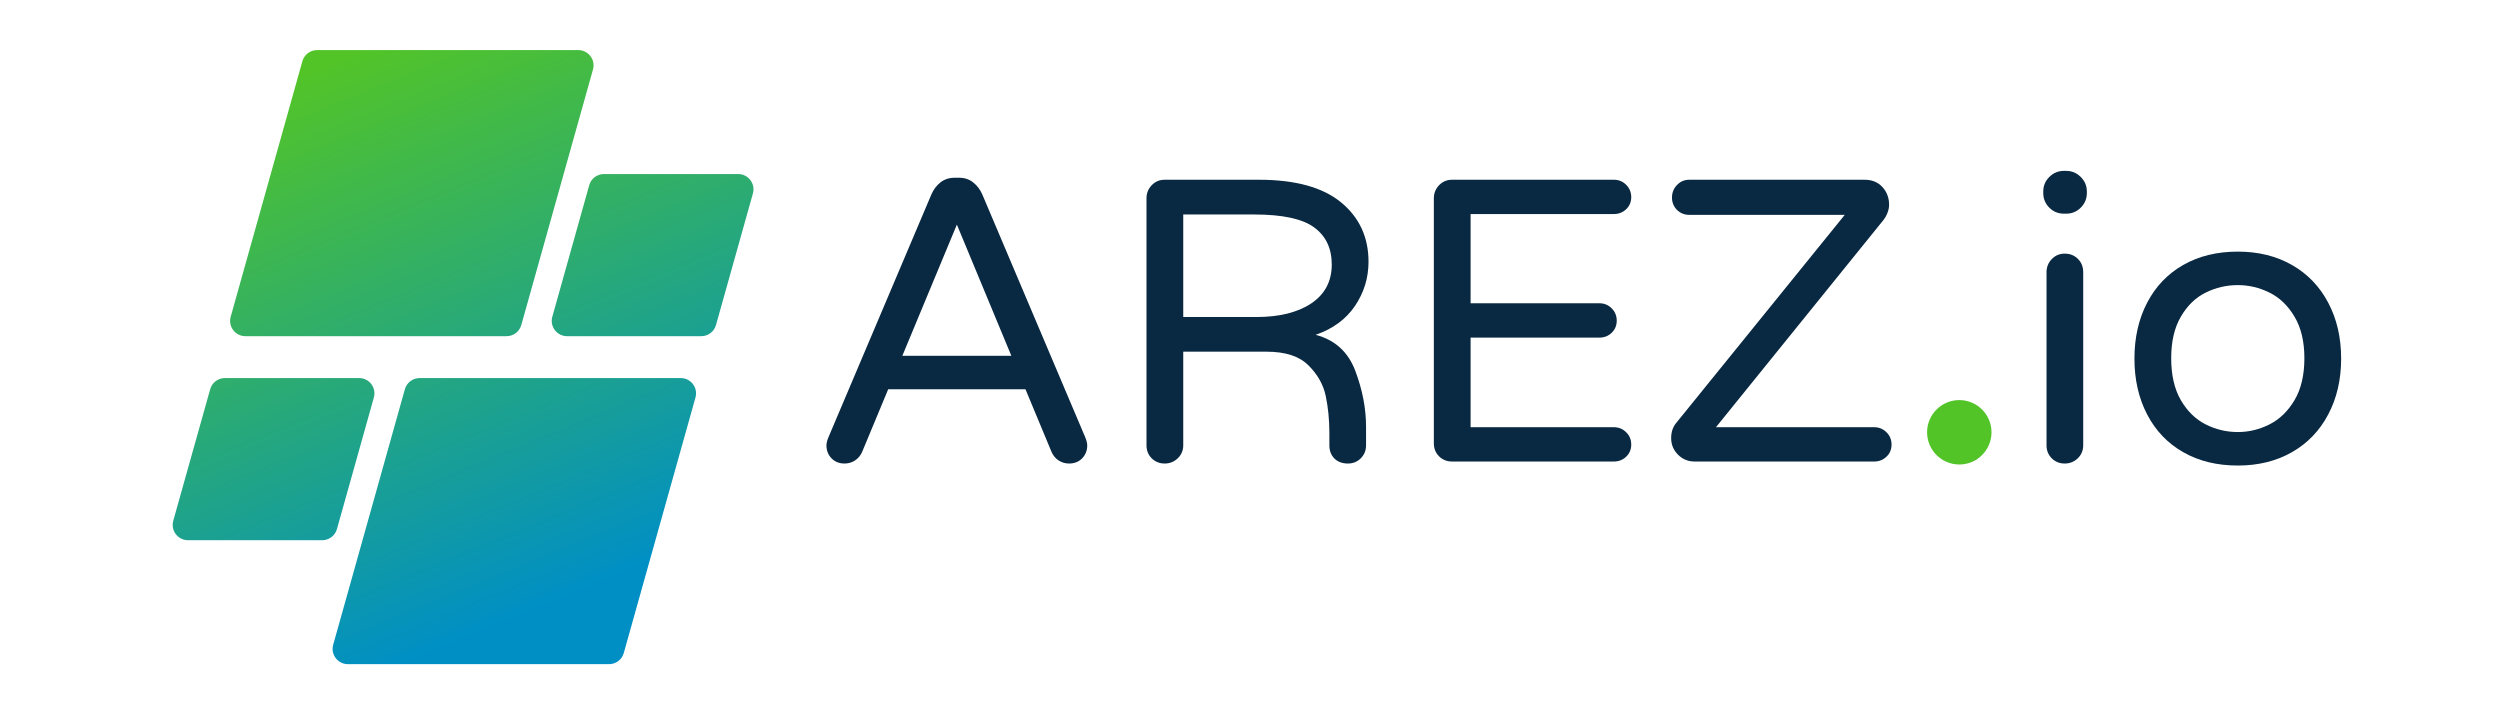 <svg xmlns="http://www.w3.org/2000/svg" xmlns:xlink="http://www.w3.org/1999/xlink" width="700" zoomAndPan="magnify" viewBox="0 0 525 150" height="200" preserveAspectRatio="xMidYMid meet" version="1.0"><defs><g/><clipPath id="6ce378771f"><path d="M 404.688 84.016 L 418.215 84.016 L 418.215 97.543 L 404.688 97.543 Z M 404.688 84.016 " clip-rule="nonzero"/></clipPath><clipPath id="f912a9dc29"><path d="M 411.453 84.016 C 407.719 84.016 404.688 87.043 404.688 90.777 C 404.688 94.512 407.719 97.543 411.453 97.543 C 415.188 97.543 418.215 94.512 418.215 90.777 C 418.215 87.043 415.188 84.016 411.453 84.016 Z M 411.453 84.016 " clip-rule="nonzero"/></clipPath><clipPath id="94eee1731c"><path d="M 36 10.512 L 158.797 10.512 L 158.797 139.512 L 36 139.512 Z M 36 10.512 " clip-rule="nonzero"/></clipPath><clipPath id="2bb6ea7120"><path d="M 106.379 70.598 L 51.535 70.598 C 49.41 70.598 47.871 68.566 48.445 66.52 L 63.5 12.859 C 63.891 11.473 65.152 10.516 66.594 10.516 L 121.438 10.516 C 123.562 10.516 125.102 12.547 124.527 14.594 L 109.473 68.254 C 109.082 69.637 107.82 70.598 106.379 70.598 Z M 70.758 111.102 L 78.512 83.473 C 79.086 81.422 77.547 79.395 75.418 79.395 L 47.227 79.395 C 45.789 79.395 44.523 80.352 44.137 81.738 L 36.383 109.363 C 35.809 111.414 37.348 113.441 39.473 113.441 L 67.668 113.441 C 69.105 113.441 70.371 112.484 70.758 111.102 Z M 85.023 81.738 L 69.969 135.395 C 69.395 137.441 70.934 139.473 73.059 139.473 L 127.902 139.473 C 129.344 139.473 130.605 138.516 130.996 137.129 L 146.051 83.473 C 146.625 81.422 145.086 79.395 142.961 79.395 L 88.117 79.395 C 86.676 79.395 85.414 80.352 85.023 81.738 Z M 123.738 38.891 L 115.984 66.52 C 115.41 68.566 116.949 70.598 119.078 70.598 L 147.27 70.598 C 148.707 70.598 149.973 69.637 150.359 68.254 L 158.113 40.625 C 158.688 38.578 157.148 36.547 155.023 36.547 L 126.828 36.547 C 125.391 36.547 124.125 37.504 123.738 38.891 Z M 123.738 38.891 " clip-rule="nonzero"/></clipPath><linearGradient x1="114.296" gradientTransform="matrix(0.258, 0, 0, 0.258, 36.261, 10.516)" y1="-47.634" x2="358.622" gradientUnits="userSpaceOnUse" y2="547.634" id="32daa2ca63"><stop stop-opacity="1" stop-color="rgb(32.199%, 76.9%, 15.7%)" offset="0"/><stop stop-opacity="1" stop-color="rgb(32.199%, 76.9%, 15.7%)" offset="0.062"/><stop stop-opacity="1" stop-color="rgb(32.137%, 76.859%, 15.819%)" offset="0.094"/><stop stop-opacity="1" stop-color="rgb(31.903%, 76.707%, 16.264%)" offset="0.098"/><stop stop-opacity="1" stop-color="rgb(31.734%, 76.599%, 16.589%)" offset="0.102"/><stop stop-opacity="1" stop-color="rgb(31.564%, 76.489%, 16.913%)" offset="0.105"/><stop stop-opacity="1" stop-color="rgb(31.395%, 76.379%, 17.238%)" offset="0.109"/><stop stop-opacity="1" stop-color="rgb(31.224%, 76.27%, 17.563%)" offset="0.113"/><stop stop-opacity="1" stop-color="rgb(31.055%, 76.16%, 17.888%)" offset="0.117"/><stop stop-opacity="1" stop-color="rgb(30.885%, 76.05%, 18.211%)" offset="0.121"/><stop stop-opacity="1" stop-color="rgb(30.716%, 75.941%, 18.536%)" offset="0.125"/><stop stop-opacity="1" stop-color="rgb(30.547%, 75.832%, 18.861%)" offset="0.129"/><stop stop-opacity="1" stop-color="rgb(30.377%, 75.722%, 19.186%)" offset="0.133"/><stop stop-opacity="1" stop-color="rgb(30.206%, 75.612%, 19.51%)" offset="0.137"/><stop stop-opacity="1" stop-color="rgb(30.037%, 75.502%, 19.835%)" offset="0.141"/><stop stop-opacity="1" stop-color="rgb(29.868%, 75.392%, 20.16%)" offset="0.145"/><stop stop-opacity="1" stop-color="rgb(29.698%, 75.284%, 20.485%)" offset="0.148"/><stop stop-opacity="1" stop-color="rgb(29.527%, 75.174%, 20.808%)" offset="0.152"/><stop stop-opacity="1" stop-color="rgb(29.358%, 75.064%, 21.133%)" offset="0.156"/><stop stop-opacity="1" stop-color="rgb(29.189%, 74.954%, 21.458%)" offset="0.16"/><stop stop-opacity="1" stop-color="rgb(29.019%, 74.844%, 21.783%)" offset="0.164"/><stop stop-opacity="1" stop-color="rgb(28.848%, 74.734%, 22.107%)" offset="0.168"/><stop stop-opacity="1" stop-color="rgb(28.679%, 74.626%, 22.432%)" offset="0.172"/><stop stop-opacity="1" stop-color="rgb(28.51%, 74.516%, 22.757%)" offset="0.176"/><stop stop-opacity="1" stop-color="rgb(28.34%, 74.406%, 23.082%)" offset="0.18"/><stop stop-opacity="1" stop-color="rgb(28.171%, 74.297%, 23.405%)" offset="0.184"/><stop stop-opacity="1" stop-color="rgb(28.001%, 74.187%, 23.73%)" offset="0.188"/><stop stop-opacity="1" stop-color="rgb(27.831%, 74.077%, 24.055%)" offset="0.191"/><stop stop-opacity="1" stop-color="rgb(27.661%, 73.969%, 24.38%)" offset="0.195"/><stop stop-opacity="1" stop-color="rgb(27.492%, 73.859%, 24.706%)" offset="0.199"/><stop stop-opacity="1" stop-color="rgb(27.322%, 73.749%, 25.031%)" offset="0.203"/><stop stop-opacity="1" stop-color="rgb(27.151%, 73.639%, 25.354%)" offset="0.207"/><stop stop-opacity="1" stop-color="rgb(26.982%, 73.529%, 25.679%)" offset="0.211"/><stop stop-opacity="1" stop-color="rgb(26.813%, 73.419%, 26.004%)" offset="0.215"/><stop stop-opacity="1" stop-color="rgb(26.643%, 73.311%, 26.329%)" offset="0.219"/><stop stop-opacity="1" stop-color="rgb(26.472%, 73.201%, 26.653%)" offset="0.223"/><stop stop-opacity="1" stop-color="rgb(26.303%, 73.091%, 26.978%)" offset="0.227"/><stop stop-opacity="1" stop-color="rgb(26.134%, 72.981%, 27.303%)" offset="0.23"/><stop stop-opacity="1" stop-color="rgb(25.964%, 72.871%, 27.628%)" offset="0.234"/><stop stop-opacity="1" stop-color="rgb(25.795%, 72.762%, 27.951%)" offset="0.238"/><stop stop-opacity="1" stop-color="rgb(25.626%, 72.653%, 28.276%)" offset="0.242"/><stop stop-opacity="1" stop-color="rgb(25.455%, 72.543%, 28.601%)" offset="0.246"/><stop stop-opacity="1" stop-color="rgb(25.285%, 72.433%, 28.926%)" offset="0.25"/><stop stop-opacity="1" stop-color="rgb(25.116%, 72.324%, 29.25%)" offset="0.254"/><stop stop-opacity="1" stop-color="rgb(24.947%, 72.214%, 29.575%)" offset="0.258"/><stop stop-opacity="1" stop-color="rgb(24.776%, 72.104%, 29.9%)" offset="0.262"/><stop stop-opacity="1" stop-color="rgb(24.606%, 71.994%, 30.225%)" offset="0.266"/><stop stop-opacity="1" stop-color="rgb(24.437%, 71.884%, 30.548%)" offset="0.27"/><stop stop-opacity="1" stop-color="rgb(24.268%, 71.776%, 30.873%)" offset="0.273"/><stop stop-opacity="1" stop-color="rgb(24.097%, 71.666%, 31.198%)" offset="0.277"/><stop stop-opacity="1" stop-color="rgb(23.927%, 71.556%, 31.523%)" offset="0.281"/><stop stop-opacity="1" stop-color="rgb(23.758%, 71.446%, 31.847%)" offset="0.285"/><stop stop-opacity="1" stop-color="rgb(23.589%, 71.336%, 32.172%)" offset="0.289"/><stop stop-opacity="1" stop-color="rgb(23.419%, 71.227%, 32.497%)" offset="0.293"/><stop stop-opacity="1" stop-color="rgb(23.25%, 71.118%, 32.822%)" offset="0.297"/><stop stop-opacity="1" stop-color="rgb(23.079%, 71.008%, 33.145%)" offset="0.301"/><stop stop-opacity="1" stop-color="rgb(22.91%, 70.898%, 33.47%)" offset="0.305"/><stop stop-opacity="1" stop-color="rgb(22.74%, 70.789%, 33.795%)" offset="0.309"/><stop stop-opacity="1" stop-color="rgb(22.571%, 70.679%, 34.12%)" offset="0.312"/><stop stop-opacity="1" stop-color="rgb(22.4%, 70.569%, 34.444%)" offset="0.316"/><stop stop-opacity="1" stop-color="rgb(22.231%, 70.461%, 34.769%)" offset="0.32"/><stop stop-opacity="1" stop-color="rgb(22.061%, 70.351%, 35.094%)" offset="0.324"/><stop stop-opacity="1" stop-color="rgb(21.892%, 70.241%, 35.419%)" offset="0.328"/><stop stop-opacity="1" stop-color="rgb(21.721%, 70.131%, 35.742%)" offset="0.332"/><stop stop-opacity="1" stop-color="rgb(21.552%, 70.021%, 36.067%)" offset="0.336"/><stop stop-opacity="1" stop-color="rgb(21.382%, 69.911%, 36.392%)" offset="0.34"/><stop stop-opacity="1" stop-color="rgb(21.213%, 69.803%, 36.717%)" offset="0.344"/><stop stop-opacity="1" stop-color="rgb(21.042%, 69.693%, 37.041%)" offset="0.348"/><stop stop-opacity="1" stop-color="rgb(20.872%, 69.583%, 37.366%)" offset="0.352"/><stop stop-opacity="1" stop-color="rgb(20.703%, 69.473%, 37.691%)" offset="0.355"/><stop stop-opacity="1" stop-color="rgb(20.534%, 69.363%, 38.016%)" offset="0.359"/><stop stop-opacity="1" stop-color="rgb(20.364%, 69.254%, 38.339%)" offset="0.363"/><stop stop-opacity="1" stop-color="rgb(20.195%, 69.145%, 38.664%)" offset="0.367"/><stop stop-opacity="1" stop-color="rgb(20.024%, 69.035%, 38.989%)" offset="0.371"/><stop stop-opacity="1" stop-color="rgb(19.855%, 68.925%, 39.314%)" offset="0.375"/><stop stop-opacity="1" stop-color="rgb(19.685%, 68.816%, 39.638%)" offset="0.379"/><stop stop-opacity="1" stop-color="rgb(19.516%, 68.706%, 39.963%)" offset="0.383"/><stop stop-opacity="1" stop-color="rgb(19.345%, 68.596%, 40.288%)" offset="0.387"/><stop stop-opacity="1" stop-color="rgb(19.176%, 68.488%, 40.613%)" offset="0.391"/><stop stop-opacity="1" stop-color="rgb(19.006%, 68.378%, 40.938%)" offset="0.395"/><stop stop-opacity="1" stop-color="rgb(18.837%, 68.268%, 41.263%)" offset="0.398"/><stop stop-opacity="1" stop-color="rgb(18.666%, 68.158%, 41.586%)" offset="0.402"/><stop stop-opacity="1" stop-color="rgb(18.497%, 68.048%, 41.911%)" offset="0.406"/><stop stop-opacity="1" stop-color="rgb(18.327%, 67.938%, 42.236%)" offset="0.41"/><stop stop-opacity="1" stop-color="rgb(18.158%, 67.83%, 42.561%)" offset="0.414"/><stop stop-opacity="1" stop-color="rgb(17.989%, 67.72%, 42.885%)" offset="0.418"/><stop stop-opacity="1" stop-color="rgb(17.819%, 67.61%, 43.21%)" offset="0.422"/><stop stop-opacity="1" stop-color="rgb(17.648%, 67.5%, 43.535%)" offset="0.426"/><stop stop-opacity="1" stop-color="rgb(17.479%, 67.39%, 43.86%)" offset="0.43"/><stop stop-opacity="1" stop-color="rgb(17.31%, 67.281%, 44.183%)" offset="0.434"/><stop stop-opacity="1" stop-color="rgb(17.14%, 67.171%, 44.508%)" offset="0.438"/><stop stop-opacity="1" stop-color="rgb(16.969%, 67.061%, 44.833%)" offset="0.441"/><stop stop-opacity="1" stop-color="rgb(16.8%, 66.953%, 45.158%)" offset="0.445"/><stop stop-opacity="1" stop-color="rgb(16.631%, 66.843%, 45.482%)" offset="0.449"/><stop stop-opacity="1" stop-color="rgb(16.461%, 66.733%, 45.807%)" offset="0.453"/><stop stop-opacity="1" stop-color="rgb(16.29%, 66.623%, 46.132%)" offset="0.457"/><stop stop-opacity="1" stop-color="rgb(16.121%, 66.513%, 46.457%)" offset="0.461"/><stop stop-opacity="1" stop-color="rgb(15.952%, 66.403%, 46.78%)" offset="0.465"/><stop stop-opacity="1" stop-color="rgb(15.782%, 66.295%, 47.105%)" offset="0.469"/><stop stop-opacity="1" stop-color="rgb(15.613%, 66.185%, 47.43%)" offset="0.473"/><stop stop-opacity="1" stop-color="rgb(15.443%, 66.075%, 47.755%)" offset="0.477"/><stop stop-opacity="1" stop-color="rgb(15.273%, 65.965%, 48.079%)" offset="0.48"/><stop stop-opacity="1" stop-color="rgb(15.103%, 65.855%, 48.404%)" offset="0.484"/><stop stop-opacity="1" stop-color="rgb(14.934%, 65.746%, 48.729%)" offset="0.488"/><stop stop-opacity="1" stop-color="rgb(14.764%, 65.637%, 49.054%)" offset="0.492"/><stop stop-opacity="1" stop-color="rgb(14.594%, 65.527%, 49.377%)" offset="0.496"/><stop stop-opacity="1" stop-color="rgb(14.424%, 65.417%, 49.702%)" offset="0.5"/><stop stop-opacity="1" stop-color="rgb(14.255%, 65.308%, 50.027%)" offset="0.504"/><stop stop-opacity="1" stop-color="rgb(14.085%, 65.198%, 50.352%)" offset="0.508"/><stop stop-opacity="1" stop-color="rgb(13.914%, 65.088%, 50.676%)" offset="0.512"/><stop stop-opacity="1" stop-color="rgb(13.745%, 64.98%, 51.001%)" offset="0.516"/><stop stop-opacity="1" stop-color="rgb(13.576%, 64.87%, 51.326%)" offset="0.52"/><stop stop-opacity="1" stop-color="rgb(13.406%, 64.76%, 51.651%)" offset="0.523"/><stop stop-opacity="1" stop-color="rgb(13.237%, 64.65%, 51.974%)" offset="0.527"/><stop stop-opacity="1" stop-color="rgb(13.068%, 64.54%, 52.3%)" offset="0.531"/><stop stop-opacity="1" stop-color="rgb(12.897%, 64.43%, 52.625%)" offset="0.535"/><stop stop-opacity="1" stop-color="rgb(12.727%, 64.322%, 52.95%)" offset="0.539"/><stop stop-opacity="1" stop-color="rgb(12.558%, 64.212%, 53.273%)" offset="0.543"/><stop stop-opacity="1" stop-color="rgb(12.389%, 64.102%, 53.598%)" offset="0.547"/><stop stop-opacity="1" stop-color="rgb(12.218%, 63.992%, 53.923%)" offset="0.551"/><stop stop-opacity="1" stop-color="rgb(12.048%, 63.882%, 54.248%)" offset="0.555"/><stop stop-opacity="1" stop-color="rgb(11.879%, 63.773%, 54.572%)" offset="0.559"/><stop stop-opacity="1" stop-color="rgb(11.71%, 63.664%, 54.897%)" offset="0.562"/><stop stop-opacity="1" stop-color="rgb(11.539%, 63.554%, 55.222%)" offset="0.566"/><stop stop-opacity="1" stop-color="rgb(11.369%, 63.445%, 55.547%)" offset="0.57"/><stop stop-opacity="1" stop-color="rgb(11.2%, 63.335%, 55.87%)" offset="0.574"/><stop stop-opacity="1" stop-color="rgb(11.031%, 63.225%, 56.195%)" offset="0.578"/><stop stop-opacity="1" stop-color="rgb(10.861%, 63.115%, 56.52%)" offset="0.582"/><stop stop-opacity="1" stop-color="rgb(10.692%, 63.007%, 56.845%)" offset="0.586"/><stop stop-opacity="1" stop-color="rgb(10.521%, 62.897%, 57.17%)" offset="0.59"/><stop stop-opacity="1" stop-color="rgb(10.352%, 62.787%, 57.495%)" offset="0.594"/><stop stop-opacity="1" stop-color="rgb(10.182%, 62.677%, 57.819%)" offset="0.598"/><stop stop-opacity="1" stop-color="rgb(10.013%, 62.567%, 58.144%)" offset="0.602"/><stop stop-opacity="1" stop-color="rgb(9.842%, 62.457%, 58.469%)" offset="0.605"/><stop stop-opacity="1" stop-color="rgb(9.673%, 62.347%, 58.794%)" offset="0.609"/><stop stop-opacity="1" stop-color="rgb(9.503%, 62.238%, 59.117%)" offset="0.613"/><stop stop-opacity="1" stop-color="rgb(9.334%, 62.129%, 59.442%)" offset="0.617"/><stop stop-opacity="1" stop-color="rgb(9.163%, 62.019%, 59.767%)" offset="0.621"/><stop stop-opacity="1" stop-color="rgb(8.994%, 61.909%, 60.092%)" offset="0.625"/><stop stop-opacity="1" stop-color="rgb(8.824%, 61.8%, 60.416%)" offset="0.629"/><stop stop-opacity="1" stop-color="rgb(8.655%, 61.69%, 60.741%)" offset="0.633"/><stop stop-opacity="1" stop-color="rgb(8.485%, 61.58%, 61.066%)" offset="0.637"/><stop stop-opacity="1" stop-color="rgb(8.316%, 61.472%, 61.391%)" offset="0.641"/><stop stop-opacity="1" stop-color="rgb(8.145%, 61.362%, 61.714%)" offset="0.645"/><stop stop-opacity="1" stop-color="rgb(7.976%, 61.252%, 62.039%)" offset="0.648"/><stop stop-opacity="1" stop-color="rgb(7.806%, 61.142%, 62.364%)" offset="0.652"/><stop stop-opacity="1" stop-color="rgb(7.637%, 61.032%, 62.689%)" offset="0.656"/><stop stop-opacity="1" stop-color="rgb(7.466%, 60.922%, 63.013%)" offset="0.66"/><stop stop-opacity="1" stop-color="rgb(7.297%, 60.814%, 63.338%)" offset="0.664"/><stop stop-opacity="1" stop-color="rgb(7.127%, 60.704%, 63.663%)" offset="0.668"/><stop stop-opacity="1" stop-color="rgb(6.958%, 60.594%, 63.988%)" offset="0.672"/><stop stop-opacity="1" stop-color="rgb(6.787%, 60.484%, 64.311%)" offset="0.676"/><stop stop-opacity="1" stop-color="rgb(6.618%, 60.374%, 64.636%)" offset="0.68"/><stop stop-opacity="1" stop-color="rgb(6.448%, 60.265%, 64.961%)" offset="0.684"/><stop stop-opacity="1" stop-color="rgb(6.279%, 60.156%, 65.286%)" offset="0.688"/><stop stop-opacity="1" stop-color="rgb(6.11%, 60.046%, 65.61%)" offset="0.691"/><stop stop-opacity="1" stop-color="rgb(5.94%, 59.937%, 65.935%)" offset="0.695"/><stop stop-opacity="1" stop-color="rgb(5.769%, 59.827%, 66.26%)" offset="0.699"/><stop stop-opacity="1" stop-color="rgb(5.6%, 59.717%, 66.585%)" offset="0.703"/><stop stop-opacity="1" stop-color="rgb(5.431%, 59.607%, 66.908%)" offset="0.707"/><stop stop-opacity="1" stop-color="rgb(5.261%, 59.499%, 67.233%)" offset="0.711"/><stop stop-opacity="1" stop-color="rgb(5.09%, 59.389%, 67.558%)" offset="0.715"/><stop stop-opacity="1" stop-color="rgb(4.921%, 59.279%, 67.883%)" offset="0.719"/><stop stop-opacity="1" stop-color="rgb(4.752%, 59.169%, 68.207%)" offset="0.723"/><stop stop-opacity="1" stop-color="rgb(4.582%, 59.059%, 68.532%)" offset="0.727"/><stop stop-opacity="1" stop-color="rgb(4.411%, 58.949%, 68.857%)" offset="0.73"/><stop stop-opacity="1" stop-color="rgb(4.242%, 58.841%, 69.182%)" offset="0.734"/><stop stop-opacity="1" stop-color="rgb(4.073%, 58.731%, 69.505%)" offset="0.738"/><stop stop-opacity="1" stop-color="rgb(3.903%, 58.621%, 69.83%)" offset="0.742"/><stop stop-opacity="1" stop-color="rgb(3.734%, 58.511%, 70.155%)" offset="0.746"/><stop stop-opacity="1" stop-color="rgb(3.564%, 58.401%, 70.48%)" offset="0.75"/><stop stop-opacity="1" stop-color="rgb(3.394%, 58.292%, 70.804%)" offset="0.754"/><stop stop-opacity="1" stop-color="rgb(3.224%, 58.183%, 71.129%)" offset="0.758"/><stop stop-opacity="1" stop-color="rgb(3.055%, 58.073%, 71.454%)" offset="0.762"/><stop stop-opacity="1" stop-color="rgb(2.885%, 57.964%, 71.779%)" offset="0.766"/><stop stop-opacity="1" stop-color="rgb(2.715%, 57.854%, 72.102%)" offset="0.77"/><stop stop-opacity="1" stop-color="rgb(2.545%, 57.744%, 72.427%)" offset="0.773"/><stop stop-opacity="1" stop-color="rgb(2.376%, 57.634%, 72.752%)" offset="0.777"/><stop stop-opacity="1" stop-color="rgb(2.206%, 57.524%, 73.077%)" offset="0.781"/><stop stop-opacity="1" stop-color="rgb(2.036%, 57.414%, 73.401%)" offset="0.785"/><stop stop-opacity="1" stop-color="rgb(1.866%, 57.306%, 73.726%)" offset="0.789"/><stop stop-opacity="1" stop-color="rgb(1.697%, 57.196%, 74.051%)" offset="0.793"/><stop stop-opacity="1" stop-color="rgb(1.527%, 57.086%, 74.376%)" offset="0.797"/><stop stop-opacity="1" stop-color="rgb(1.358%, 56.976%, 74.701%)" offset="0.801"/><stop stop-opacity="1" stop-color="rgb(1.189%, 56.866%, 75.026%)" offset="0.805"/><stop stop-opacity="1" stop-color="rgb(1.018%, 56.757%, 75.349%)" offset="0.809"/><stop stop-opacity="1" stop-color="rgb(0.848%, 56.648%, 75.674%)" offset="0.812"/><stop stop-opacity="1" stop-color="rgb(0.679%, 56.538%, 75.999%)" offset="0.816"/><stop stop-opacity="1" stop-color="rgb(0.51%, 56.429%, 76.324%)" offset="0.82"/><stop stop-opacity="1" stop-color="rgb(0.339%, 56.319%, 76.648%)" offset="0.824"/><stop stop-opacity="1" stop-color="rgb(0.169%, 56.209%, 76.973%)" offset="0.828"/><stop stop-opacity="1" stop-color="rgb(0.084%, 56.154%, 77.136%)" offset="0.844"/><stop stop-opacity="1" stop-color="rgb(0%, 56.099%, 77.299%)" offset="0.875"/><stop stop-opacity="1" stop-color="rgb(0%, 56.099%, 77.299%)" offset="1"/></linearGradient></defs><g fill="#092841" fill-opacity="1"><g transform="translate(169.319, 96.918)"><g><path d="M 8.047 0.422 C 6.922 0.422 6.004 0.055 5.297 -0.672 C 4.586 -1.41 4.234 -2.316 4.234 -3.391 C 4.234 -3.836 4.375 -4.406 4.656 -5.094 L 26.281 -56.109 C 26.727 -57.129 27.359 -57.961 28.172 -58.609 C 28.992 -59.266 30 -59.594 31.188 -59.594 L 32.047 -59.594 C 33.234 -59.594 34.234 -59.266 35.047 -58.609 C 35.867 -57.961 36.504 -57.129 36.953 -56.109 L 58.578 -5.094 C 58.859 -4.406 59 -3.836 59 -3.391 C 59 -2.316 58.645 -1.41 57.938 -0.672 C 57.227 0.055 56.312 0.422 55.188 0.422 C 54.395 0.422 53.672 0.211 53.016 -0.203 C 52.367 -0.629 51.875 -1.211 51.531 -1.953 L 46.031 -15.172 L 17.203 -15.172 L 11.703 -1.953 C 11.359 -1.211 10.859 -0.629 10.203 -0.203 C 9.555 0.211 8.836 0.422 8.047 0.422 Z M 20.172 -22.203 L 43.062 -22.203 L 31.625 -49.75 Z M 20.172 -22.203 "/></g></g></g><g fill="#092841" fill-opacity="1"><g transform="translate(232.544, 96.918)"><g><path d="M 12.031 0.422 C 10.957 0.422 10.051 0.055 9.312 -0.672 C 8.582 -1.41 8.219 -2.316 8.219 -3.391 L 8.219 -55.266 C 8.219 -56.336 8.582 -57.254 9.312 -58.016 C 10.051 -58.785 10.957 -59.172 12.031 -59.172 L 31.781 -59.172 C 39.469 -59.172 45.234 -57.586 49.078 -54.422 C 52.922 -51.254 54.844 -47.098 54.844 -41.953 C 54.844 -38.566 53.895 -35.473 52 -32.672 C 50.113 -29.879 47.359 -27.859 43.734 -26.609 C 47.805 -25.535 50.586 -23.004 52.078 -19.016 C 53.578 -15.035 54.328 -11.129 54.328 -7.297 L 54.328 -3.391 C 54.328 -2.316 53.957 -1.41 53.219 -0.672 C 52.488 0.055 51.586 0.422 50.516 0.422 C 49.328 0.422 48.379 0.066 47.672 -0.641 C 46.973 -1.348 46.625 -2.266 46.625 -3.391 L 46.625 -5.938 C 46.625 -8.758 46.367 -11.367 45.859 -13.766 C 45.348 -16.172 44.129 -18.32 42.203 -20.219 C 40.285 -22.113 37.379 -23.062 33.484 -23.062 L 15.938 -23.062 L 15.938 -3.391 C 15.938 -2.316 15.551 -1.41 14.781 -0.672 C 14.02 0.055 13.102 0.422 12.031 0.422 Z M 31.281 -30.344 C 36.133 -30.344 39.988 -31.301 42.844 -33.219 C 45.695 -35.145 47.125 -37.859 47.125 -41.359 C 47.125 -44.754 45.895 -47.352 43.438 -49.156 C 40.977 -50.969 36.785 -51.875 30.859 -51.875 L 15.938 -51.875 L 15.938 -30.344 Z M 31.281 -30.344 "/></g></g></g><g fill="#092841" fill-opacity="1"><g transform="translate(292.888, 96.918)"><g><path d="M 12.031 0 C 10.957 0 10.051 -0.363 9.312 -1.094 C 8.582 -1.832 8.219 -2.738 8.219 -3.812 L 8.219 -55.266 C 8.219 -56.336 8.582 -57.254 9.312 -58.016 C 10.051 -58.785 10.957 -59.172 12.031 -59.172 L 46.031 -59.172 C 47.039 -59.172 47.898 -58.816 48.609 -58.109 C 49.316 -57.398 49.672 -56.535 49.672 -55.516 C 49.672 -54.504 49.316 -53.66 48.609 -52.984 C 47.898 -52.305 47.039 -51.969 46.031 -51.969 L 15.938 -51.969 L 15.938 -33.234 L 42.969 -33.234 C 43.988 -33.234 44.852 -32.879 45.562 -32.172 C 46.27 -31.461 46.625 -30.598 46.625 -29.578 C 46.625 -28.566 46.27 -27.719 45.562 -27.031 C 44.852 -26.352 43.988 -26.016 42.969 -26.016 L 15.938 -26.016 L 15.938 -7.203 L 46.031 -7.203 C 47.039 -7.203 47.898 -6.848 48.609 -6.141 C 49.316 -5.441 49.672 -4.582 49.672 -3.562 C 49.672 -2.539 49.316 -1.691 48.609 -1.016 C 47.898 -0.336 47.039 0 46.031 0 Z M 12.031 0 "/></g></g></g><g fill="#092841" fill-opacity="1"><g transform="translate(346.96, 96.918)"><g><path d="M 8.906 0 C 7.539 0 6.379 -0.477 5.422 -1.438 C 4.461 -2.395 3.984 -3.555 3.984 -4.922 C 3.984 -6.16 4.32 -7.203 5 -8.047 L 40.438 -51.797 L 7.797 -51.797 C 6.773 -51.797 5.91 -52.145 5.203 -52.844 C 4.504 -53.551 4.156 -54.414 4.156 -55.438 C 4.156 -56.457 4.504 -57.332 5.203 -58.062 C 5.91 -58.801 6.773 -59.172 7.797 -59.172 L 44.594 -59.172 C 46.164 -59.172 47.414 -58.66 48.344 -57.641 C 49.281 -56.617 49.75 -55.375 49.75 -53.906 C 49.75 -53.344 49.625 -52.75 49.375 -52.125 C 49.125 -51.508 48.801 -50.973 48.406 -50.516 L 13.391 -7.203 L 46.625 -7.203 C 47.633 -7.203 48.492 -6.848 49.203 -6.141 C 49.91 -5.441 50.266 -4.582 50.266 -3.562 C 50.266 -2.539 49.91 -1.691 49.203 -1.016 C 48.492 -0.336 47.633 0 46.625 0 Z M 8.906 0 "/></g></g></g><g fill="#092841" fill-opacity="1"><g transform="translate(401.032, 96.918)"><g><path d="M 10.594 0.25 C 9.289 0.25 8.172 -0.211 7.234 -1.141 C 6.305 -2.078 5.844 -3.195 5.844 -4.5 L 5.844 -5 C 5.844 -6.301 6.305 -7.414 7.234 -8.344 C 8.172 -9.281 9.289 -9.75 10.594 -9.75 L 11.438 -9.75 C 12.738 -9.75 13.852 -9.281 14.781 -8.344 C 15.719 -7.414 16.188 -6.301 16.188 -5 L 16.188 -4.5 C 16.188 -3.195 15.719 -2.078 14.781 -1.141 C 13.852 -0.211 12.738 0.25 11.438 0.25 Z M 10.594 0.25 "/></g></g></g><g fill="#092841" fill-opacity="1"><g transform="translate(423.068, 96.918)"><g><path d="M 10.344 -52.047 C 9.156 -52.047 8.133 -52.469 7.281 -53.312 C 6.438 -54.164 6.016 -55.188 6.016 -56.375 L 6.016 -56.703 C 6.016 -57.891 6.438 -58.906 7.281 -59.75 C 8.133 -60.602 9.156 -61.031 10.344 -61.031 L 10.844 -61.031 C 12.031 -61.031 13.047 -60.602 13.891 -59.75 C 14.742 -58.906 15.172 -57.891 15.172 -56.703 L 15.172 -56.375 C 15.172 -55.188 14.742 -54.164 13.891 -53.312 C 13.047 -52.469 12.031 -52.047 10.844 -52.047 Z M 10.516 0.422 C 9.441 0.422 8.535 0.055 7.797 -0.672 C 7.066 -1.41 6.703 -2.316 6.703 -3.391 L 6.703 -39.75 C 6.703 -40.82 7.066 -41.738 7.797 -42.5 C 8.535 -43.27 9.441 -43.656 10.516 -43.656 C 11.641 -43.656 12.566 -43.285 13.297 -42.547 C 14.035 -41.816 14.406 -40.883 14.406 -39.75 L 14.406 -3.391 C 14.406 -2.316 14.023 -1.41 13.266 -0.672 C 12.504 0.055 11.586 0.422 10.516 0.422 Z M 10.516 0.422 "/></g></g></g><g fill="#092841" fill-opacity="1"><g transform="translate(444.171, 96.918)"><g><path d="M 25.766 0.844 C 21.41 0.844 17.594 -0.086 14.312 -1.953 C 11.039 -3.816 8.516 -6.457 6.734 -9.875 C 4.953 -13.289 4.062 -17.203 4.062 -21.609 C 4.062 -26.023 4.953 -29.941 6.734 -33.359 C 8.516 -36.773 11.039 -39.414 14.312 -41.281 C 17.594 -43.145 21.41 -44.078 25.766 -44.078 C 30.066 -44.078 33.852 -43.145 37.125 -41.281 C 40.406 -39.414 42.945 -36.773 44.75 -33.359 C 46.562 -29.941 47.469 -26.023 47.469 -21.609 C 47.469 -17.203 46.562 -13.289 44.75 -9.875 C 42.945 -6.457 40.406 -3.816 37.125 -1.953 C 33.852 -0.086 30.066 0.844 25.766 0.844 Z M 25.766 -6.188 C 28.086 -6.188 30.305 -6.723 32.422 -7.797 C 34.547 -8.867 36.297 -10.562 37.672 -12.875 C 39.055 -15.195 39.75 -18.141 39.75 -21.703 C 39.75 -25.203 39.055 -28.109 37.672 -30.422 C 36.297 -32.742 34.547 -34.426 32.422 -35.469 C 30.305 -36.52 28.086 -37.047 25.766 -37.047 C 23.391 -37.047 21.141 -36.52 19.016 -35.469 C 16.898 -34.426 15.164 -32.742 13.812 -30.422 C 12.457 -28.109 11.781 -25.203 11.781 -21.703 C 11.781 -18.141 12.457 -15.195 13.812 -12.875 C 15.164 -10.562 16.898 -8.867 19.016 -7.797 C 21.141 -6.723 23.391 -6.188 25.766 -6.188 Z M 25.766 -6.188 "/></g></g></g><g clip-path="url(#6ce378771f)"><g clip-path="url(#f912a9dc29)"><path fill="#52c428" d="M 404.688 84.016 L 418.215 84.016 L 418.215 97.543 L 404.688 97.543 Z M 404.688 84.016 " fill-opacity="1" fill-rule="nonzero"/></g></g><g clip-path="url(#94eee1731c)"><g clip-path="url(#2bb6ea7120)"><path fill="url(#32daa2ca63)" d="M 35.809 10.516 L 35.809 139.473 L 158.688 139.473 L 158.688 10.516 Z M 35.809 10.516 " fill-rule="nonzero"/></g></g></svg>